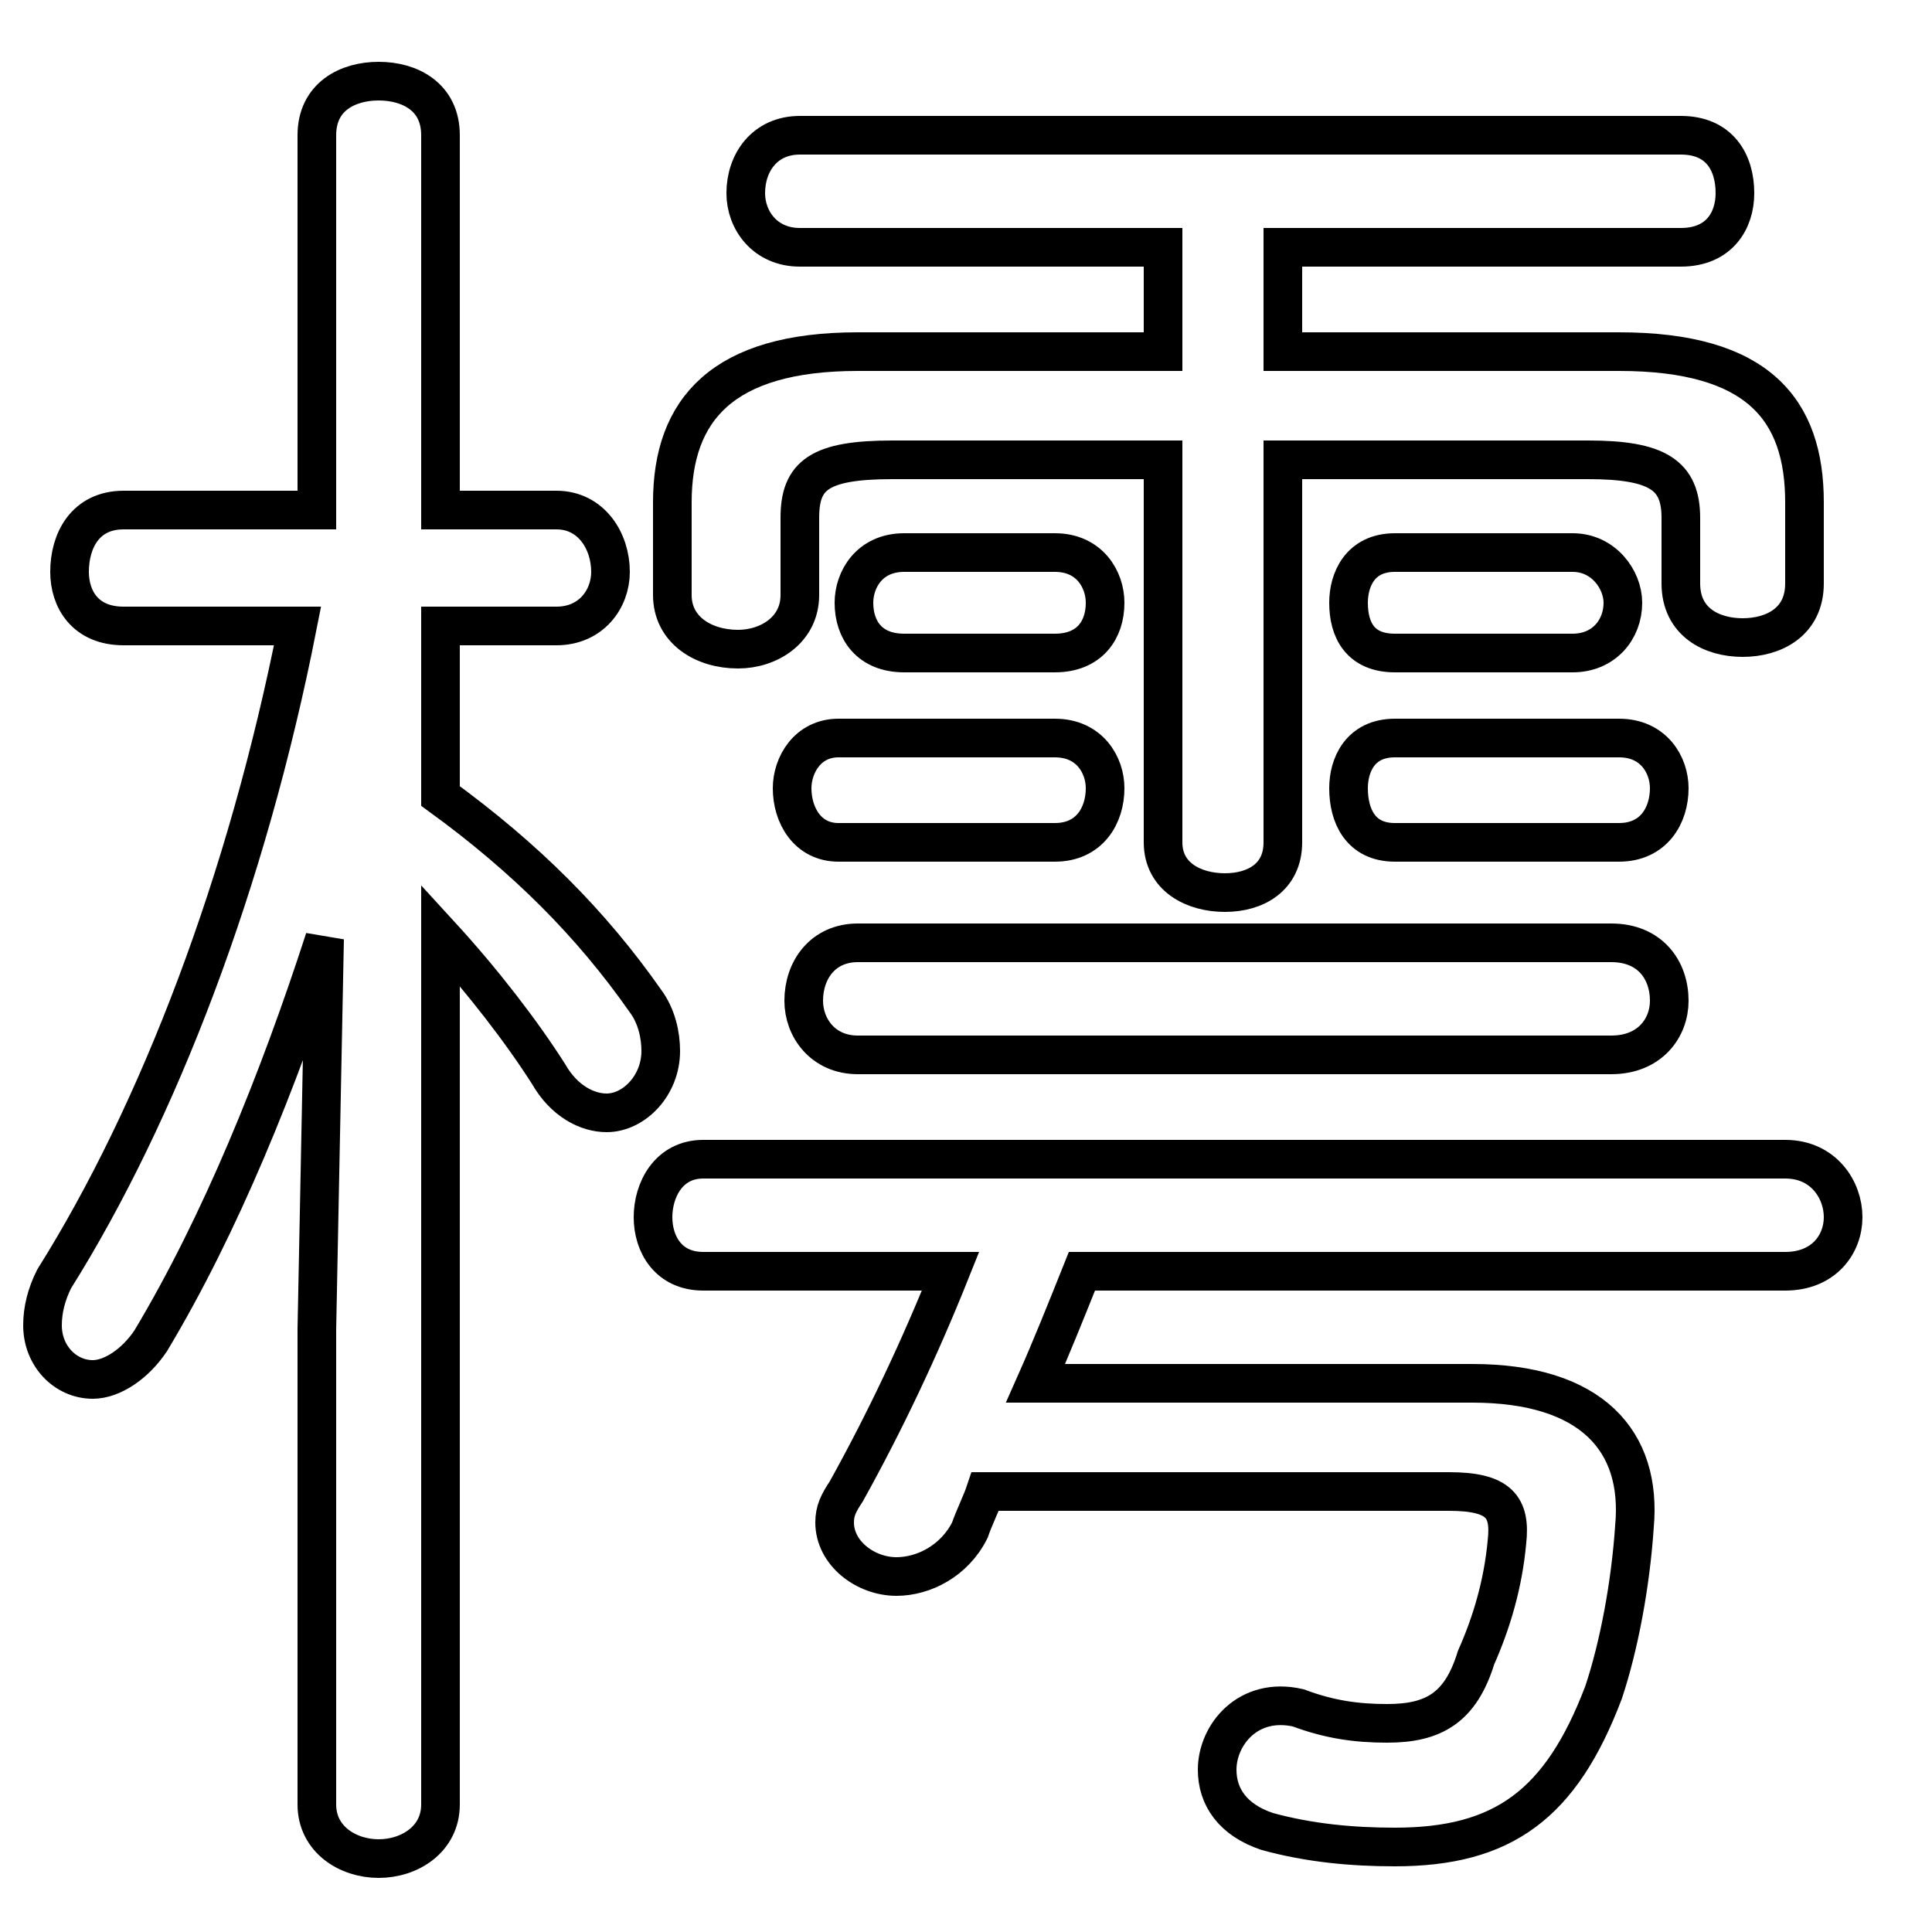 <svg xmlns="http://www.w3.org/2000/svg" viewBox="0 -44.0 50.0 50.0">
    <rect x="0" y="-44.0" width="50.0" height="50.0" fill="#808080" stroke="none"/>
    <g transform="scale(1, -1)">
        <!-- ボディの枠 -->
        <rect x="0" y="-6.0" width="50.0" height="50.0"
            stroke="white" fill="white"/>
        <!-- グリフ座標系の原点 -->
        <circle cx="0" cy="0" r="5" fill="white"/>
        <!-- グリフのアウトライン -->
        <g style="fill:none;stroke:#000000;stroke-width:1;">
<path d="M 27.3 27.1 C 28.2 27.1 28.6 27.7 28.6 28.4 C 28.6 29.0 28.2 29.7 27.3 29.7 L 23.4 29.7 C 22.5 29.7 22.1 29.0 22.1 28.4 C 22.1 27.7 22.5 27.1 23.4 27.1 Z M 40.7 27.1 C 41.5 27.1 42.0 27.7 42.0 28.4 C 42.0 29.0 41.5 29.7 40.7 29.7 L 36.1 29.7 C 35.2 29.7 34.9 29.0 34.9 28.4 C 34.9 27.7 35.2 27.1 36.1 27.1 Z M 30.1 34.9 L 22.2 34.9 C 18.7 34.9 17.4 33.4 17.4 31.0 L 17.4 28.6 C 17.4 27.7 18.2 27.2 19.1 27.2 C 19.9 27.2 20.7 27.7 20.7 28.6 L 20.7 30.6 C 20.7 31.7 21.2 32.1 23.1 32.1 L 30.1 32.1 L 30.1 22.2 C 30.1 21.3 30.9 20.9 31.7 20.9 C 32.5 20.9 33.2 21.3 33.2 22.2 L 33.2 32.1 L 41.1 32.1 C 42.9 32.1 43.5 31.7 43.5 30.6 L 43.5 28.9 C 43.5 27.9 44.3 27.5 45.1 27.5 C 45.9 27.5 46.7 27.9 46.7 28.9 L 46.7 31.0 C 46.7 33.4 45.5 34.9 41.9 34.9 L 33.2 34.9 L 33.2 37.6 L 43.5 37.6 C 44.5 37.6 44.9 38.3 44.9 39.0 C 44.9 39.8 44.5 40.5 43.5 40.5 L 20.7 40.5 C 19.8 40.5 19.3 39.8 19.3 39.0 C 19.3 38.3 19.8 37.6 20.7 37.6 L 30.1 37.6 Z M 41.9 22.2 C 42.8 22.2 43.2 22.9 43.2 23.6 C 43.2 24.2 42.8 24.9 41.9 24.9 L 36.1 24.9 C 35.2 24.9 34.9 24.2 34.9 23.6 C 34.9 22.9 35.2 22.2 36.1 22.2 Z M 27.3 22.2 C 28.2 22.2 28.6 22.9 28.6 23.6 C 28.6 24.2 28.2 24.9 27.3 24.9 L 21.7 24.9 C 20.9 24.9 20.5 24.2 20.5 23.6 C 20.5 22.9 20.9 22.2 21.7 22.2 Z M 41.7 16.7 C 42.7 16.7 43.2 17.4 43.2 18.1 C 43.2 18.9 42.7 19.6 41.7 19.6 L 22.2 19.6 C 21.3 19.6 20.8 18.9 20.8 18.1 C 20.8 17.4 21.3 16.7 22.2 16.7 Z M 37.5 5.4 C 38.8 5.4 39.1 5.0 39.0 4.1 C 38.9 3.0 38.6 2.0 38.2 1.1 C 37.8 -0.2 37.1 -0.6 35.9 -0.6 C 35.1 -0.6 34.4 -0.5 33.6 -0.2 C 32.3 0.1 31.5 -0.9 31.5 -1.8 C 31.5 -2.5 31.9 -3.1 32.8 -3.4 C 33.9 -3.7 35.0 -3.8 36.1 -3.8 C 38.9 -3.8 40.4 -2.7 41.5 0.2 C 41.9 1.4 42.2 3.0 42.3 4.5 C 42.5 6.7 41.2 8.2 38.1 8.2 L 26.8 8.2 C 27.2 9.1 27.6 10.1 28.0 11.1 L 46.2 11.1 C 47.2 11.1 47.7 11.8 47.7 12.5 C 47.7 13.2 47.2 14.0 46.2 14.0 L 18.2 14.0 C 17.3 14.0 16.9 13.2 16.9 12.5 C 16.9 11.8 17.3 11.1 18.2 11.1 L 24.6 11.1 C 23.8 9.1 22.9 7.2 21.9 5.4 C 21.7 5.1 21.6 4.9 21.6 4.6 C 21.6 3.8 22.4 3.2 23.2 3.2 C 23.9 3.2 24.7 3.6 25.1 4.4 C 25.2 4.7 25.4 5.1 25.5 5.4 Z M 8.2 30.8 L 3.2 30.8 C 2.2 30.8 1.8 30.0 1.8 29.2 C 1.8 28.5 2.2 27.8 3.2 27.8 L 7.7 27.8 C 6.4 21.2 4.1 15.2 1.4 10.9 C 1.2 10.5 1.1 10.1 1.1 9.7 C 1.1 8.9 1.7 8.3 2.4 8.3 C 2.9 8.3 3.5 8.7 3.9 9.3 C 5.7 12.3 7.2 16.0 8.4 19.7 L 8.2 9.6 L 8.2 -2.7 C 8.2 -3.6 9.0 -4.1 9.8 -4.1 C 10.6 -4.1 11.4 -3.6 11.4 -2.7 L 11.4 19.8 C 12.5 18.6 13.5 17.3 14.2 16.2 C 14.6 15.5 15.2 15.2 15.7 15.2 C 16.4 15.2 17.1 15.9 17.1 16.8 C 17.1 17.2 17.0 17.7 16.7 18.1 C 15.3 20.1 13.6 21.8 11.4 23.4 L 11.4 27.8 L 14.4 27.8 C 15.3 27.8 15.8 28.5 15.8 29.2 C 15.8 30.0 15.3 30.8 14.4 30.8 L 11.4 30.8 L 11.4 40.5 C 11.4 41.5 10.6 41.9 9.8 41.9 C 9.0 41.9 8.2 41.5 8.2 40.5 Z"/>
</g>
</g>
</svg>